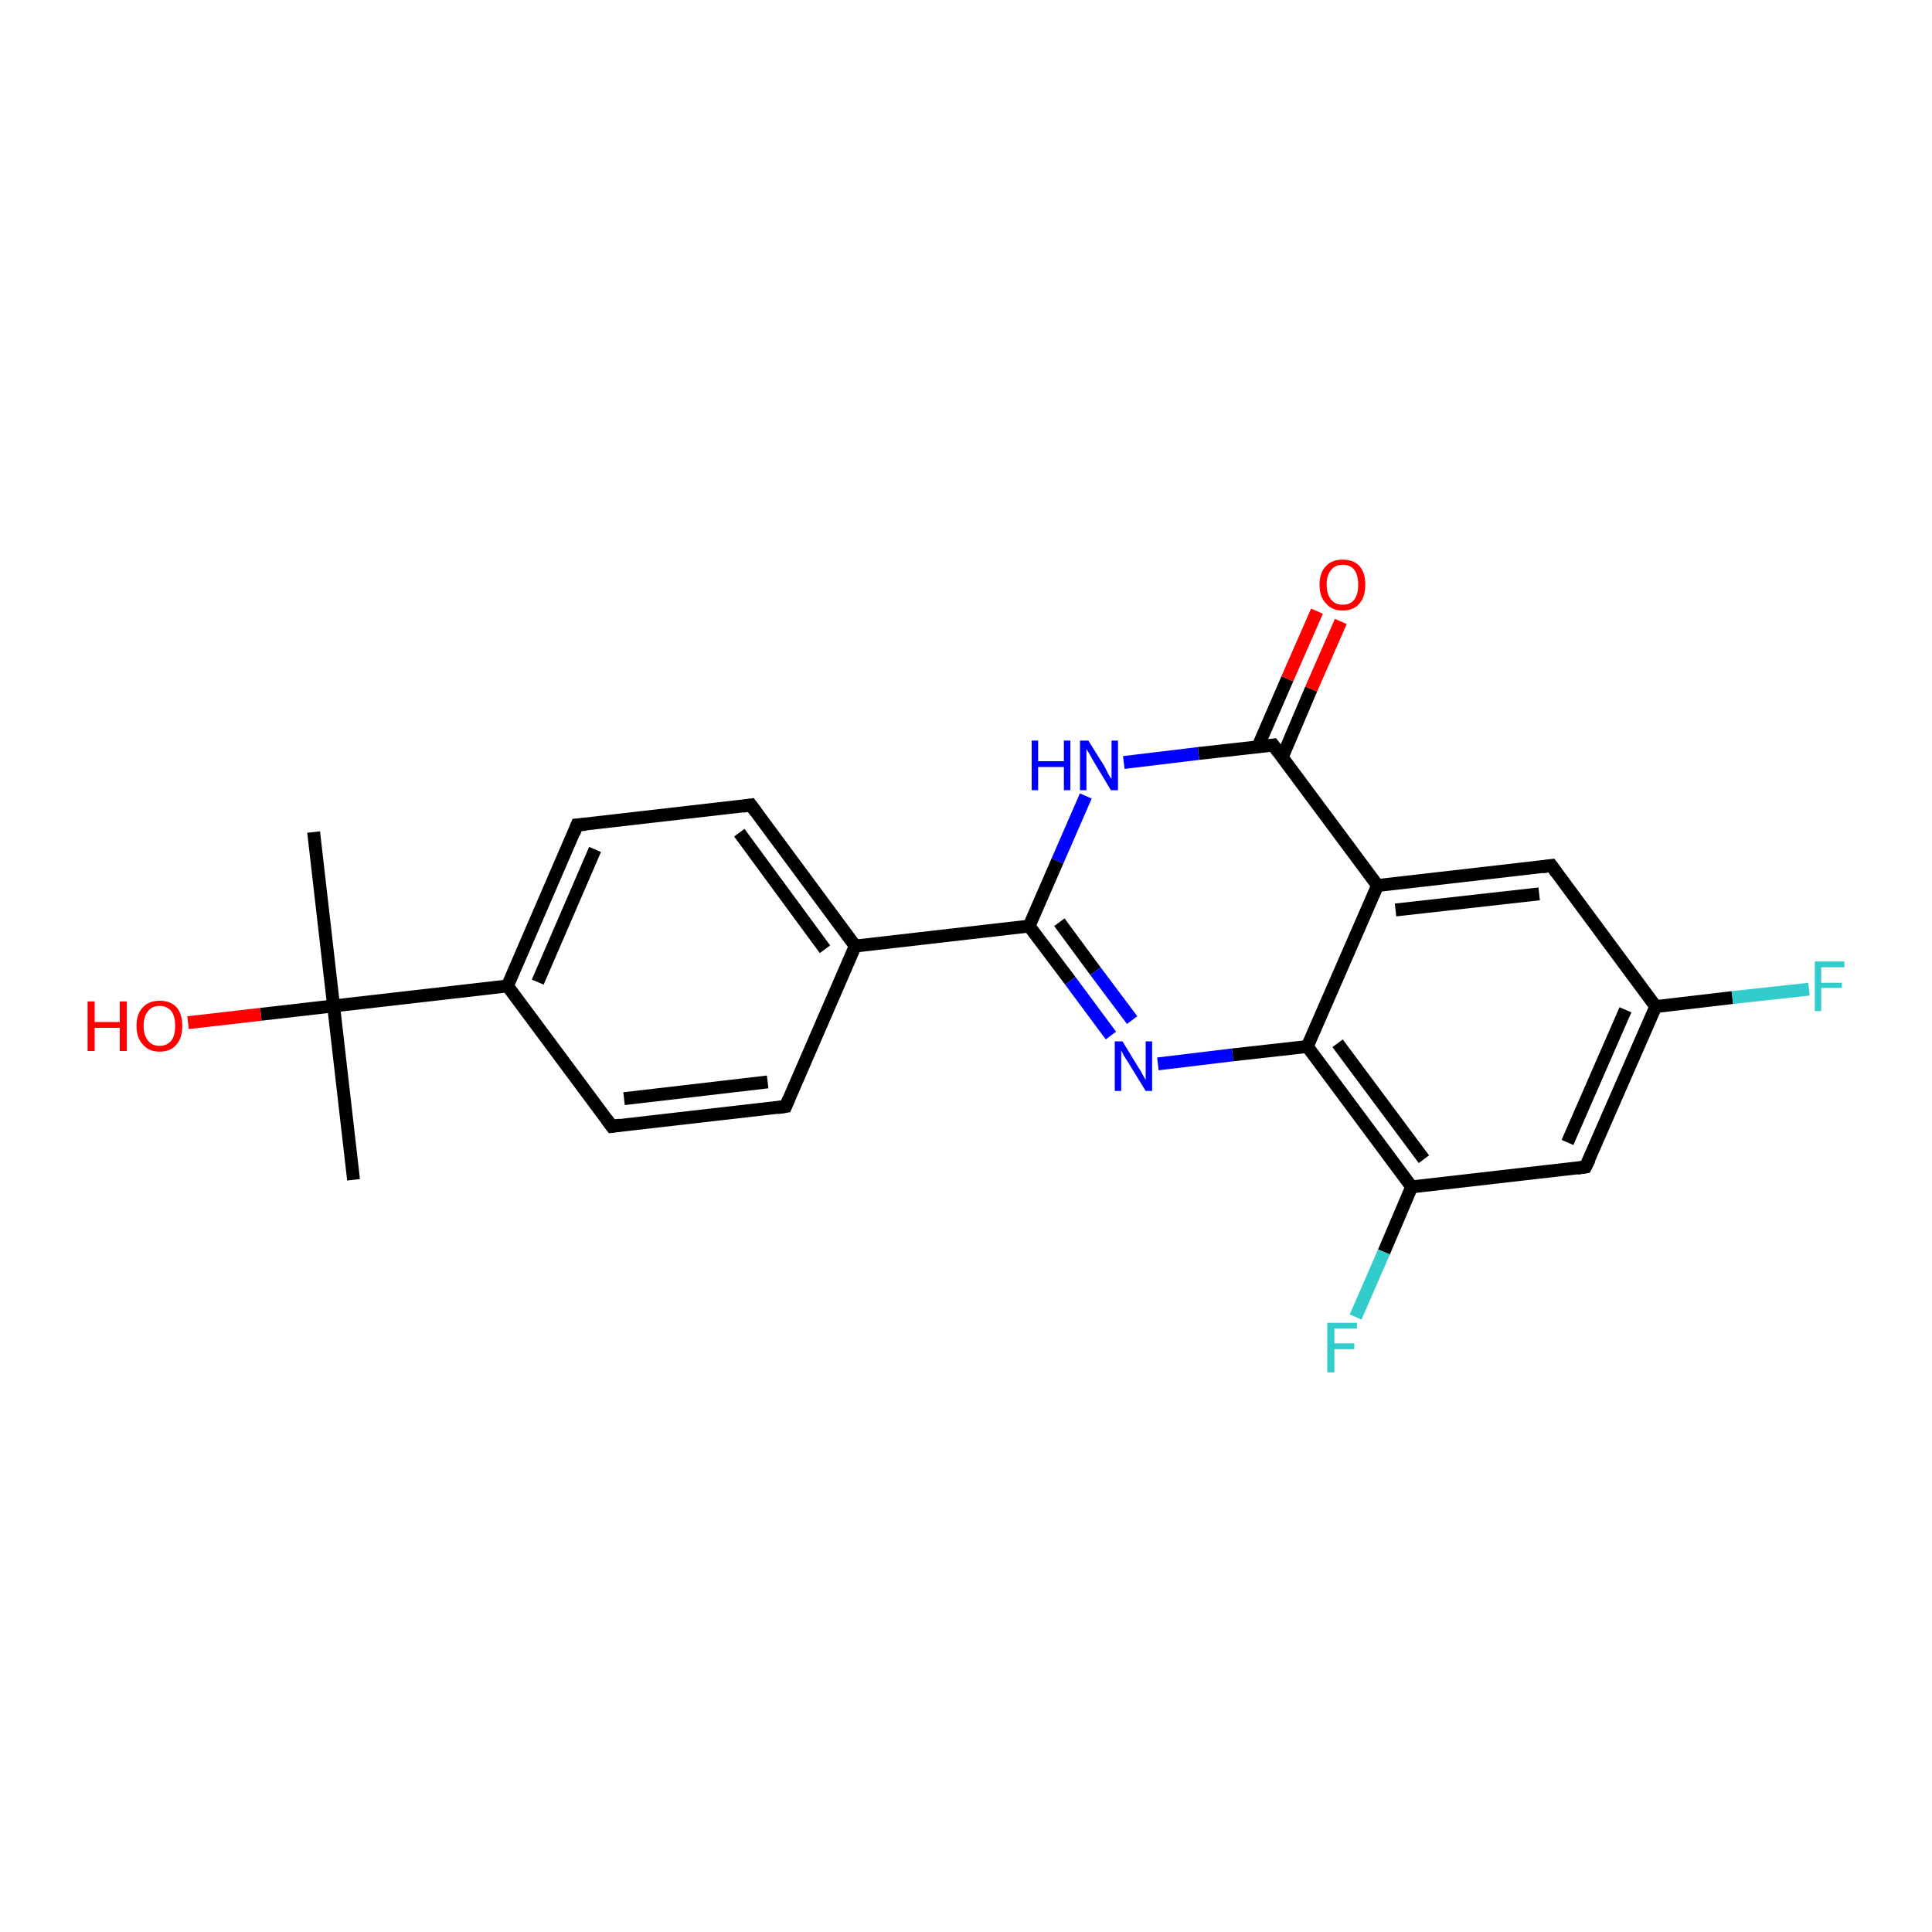<?xml version='1.0' encoding='iso-8859-1'?>
<svg version='1.1' baseProfile='full'
              xmlns='http://www.w3.org/2000/svg'
                      xmlns:rdkit='http://www.rdkit.org/xml'
                      xmlns:xlink='http://www.w3.org/1999/xlink'
                  xml:space='preserve'
width='300px' height='300px' viewBox='0 0 300 300'>
<!-- END OF HEADER -->
<rect style='opacity:1.0;fill:#FFFFFF;stroke:none' width='300.0' height='300.0' x='0.0' y='0.0'> </rect>
<path class='bond-0 atom-0 atom-1' d='M 54.9,183.2 L 51.8,156.2' style='fill:none;fill-rule:evenodd;stroke:#000000;stroke-width:2.0px;stroke-linecap:butt;stroke-linejoin:miter;stroke-opacity:1' />
<path class='bond-1 atom-1 atom-2' d='M 51.8,156.2 L 48.7,129.2' style='fill:none;fill-rule:evenodd;stroke:#000000;stroke-width:2.0px;stroke-linecap:butt;stroke-linejoin:miter;stroke-opacity:1' />
<path class='bond-2 atom-1 atom-3' d='M 51.8,156.2 L 40.5,157.5' style='fill:none;fill-rule:evenodd;stroke:#000000;stroke-width:2.0px;stroke-linecap:butt;stroke-linejoin:miter;stroke-opacity:1' />
<path class='bond-2 atom-1 atom-3' d='M 40.5,157.5 L 29.2,158.8' style='fill:none;fill-rule:evenodd;stroke:#FF0000;stroke-width:2.0px;stroke-linecap:butt;stroke-linejoin:miter;stroke-opacity:1' />
<path class='bond-3 atom-1 atom-4' d='M 51.8,156.2 L 78.8,153.1' style='fill:none;fill-rule:evenodd;stroke:#000000;stroke-width:2.0px;stroke-linecap:butt;stroke-linejoin:miter;stroke-opacity:1' />
<path class='bond-4 atom-4 atom-5' d='M 78.8,153.1 L 89.6,128.1' style='fill:none;fill-rule:evenodd;stroke:#000000;stroke-width:2.0px;stroke-linecap:butt;stroke-linejoin:miter;stroke-opacity:1' />
<path class='bond-4 atom-4 atom-5' d='M 83.5,152.5 L 92.4,131.9' style='fill:none;fill-rule:evenodd;stroke:#000000;stroke-width:2.0px;stroke-linecap:butt;stroke-linejoin:miter;stroke-opacity:1' />
<path class='bond-5 atom-5 atom-6' d='M 89.6,128.1 L 116.6,125.0' style='fill:none;fill-rule:evenodd;stroke:#000000;stroke-width:2.0px;stroke-linecap:butt;stroke-linejoin:miter;stroke-opacity:1' />
<path class='bond-6 atom-6 atom-7' d='M 116.6,125.0 L 132.8,146.9' style='fill:none;fill-rule:evenodd;stroke:#000000;stroke-width:2.0px;stroke-linecap:butt;stroke-linejoin:miter;stroke-opacity:1' />
<path class='bond-6 atom-6 atom-7' d='M 114.8,129.3 L 128.1,147.4' style='fill:none;fill-rule:evenodd;stroke:#000000;stroke-width:2.0px;stroke-linecap:butt;stroke-linejoin:miter;stroke-opacity:1' />
<path class='bond-7 atom-7 atom-8' d='M 132.8,146.9 L 122.0,171.8' style='fill:none;fill-rule:evenodd;stroke:#000000;stroke-width:2.0px;stroke-linecap:butt;stroke-linejoin:miter;stroke-opacity:1' />
<path class='bond-8 atom-8 atom-9' d='M 122.0,171.8 L 95.0,174.9' style='fill:none;fill-rule:evenodd;stroke:#000000;stroke-width:2.0px;stroke-linecap:butt;stroke-linejoin:miter;stroke-opacity:1' />
<path class='bond-8 atom-8 atom-9' d='M 119.2,168.0 L 96.9,170.6' style='fill:none;fill-rule:evenodd;stroke:#000000;stroke-width:2.0px;stroke-linecap:butt;stroke-linejoin:miter;stroke-opacity:1' />
<path class='bond-9 atom-7 atom-10' d='M 132.8,146.9 L 159.8,143.8' style='fill:none;fill-rule:evenodd;stroke:#000000;stroke-width:2.0px;stroke-linecap:butt;stroke-linejoin:miter;stroke-opacity:1' />
<path class='bond-10 atom-10 atom-11' d='M 159.8,143.8 L 166.2,152.3' style='fill:none;fill-rule:evenodd;stroke:#000000;stroke-width:2.0px;stroke-linecap:butt;stroke-linejoin:miter;stroke-opacity:1' />
<path class='bond-10 atom-10 atom-11' d='M 166.2,152.3 L 172.5,160.8' style='fill:none;fill-rule:evenodd;stroke:#0000FF;stroke-width:2.0px;stroke-linecap:butt;stroke-linejoin:miter;stroke-opacity:1' />
<path class='bond-10 atom-10 atom-11' d='M 164.5,143.2 L 170.1,150.8' style='fill:none;fill-rule:evenodd;stroke:#000000;stroke-width:2.0px;stroke-linecap:butt;stroke-linejoin:miter;stroke-opacity:1' />
<path class='bond-10 atom-10 atom-11' d='M 170.1,150.8 L 175.8,158.4' style='fill:none;fill-rule:evenodd;stroke:#0000FF;stroke-width:2.0px;stroke-linecap:butt;stroke-linejoin:miter;stroke-opacity:1' />
<path class='bond-11 atom-11 atom-12' d='M 179.8,165.2 L 191.4,163.8' style='fill:none;fill-rule:evenodd;stroke:#0000FF;stroke-width:2.0px;stroke-linecap:butt;stroke-linejoin:miter;stroke-opacity:1' />
<path class='bond-11 atom-11 atom-12' d='M 191.4,163.8 L 203.0,162.5' style='fill:none;fill-rule:evenodd;stroke:#000000;stroke-width:2.0px;stroke-linecap:butt;stroke-linejoin:miter;stroke-opacity:1' />
<path class='bond-12 atom-12 atom-13' d='M 203.0,162.5 L 219.2,184.3' style='fill:none;fill-rule:evenodd;stroke:#000000;stroke-width:2.0px;stroke-linecap:butt;stroke-linejoin:miter;stroke-opacity:1' />
<path class='bond-12 atom-12 atom-13' d='M 207.7,162.0 L 221.1,180.0' style='fill:none;fill-rule:evenodd;stroke:#000000;stroke-width:2.0px;stroke-linecap:butt;stroke-linejoin:miter;stroke-opacity:1' />
<path class='bond-13 atom-13 atom-14' d='M 219.2,184.3 L 214.9,194.4' style='fill:none;fill-rule:evenodd;stroke:#000000;stroke-width:2.0px;stroke-linecap:butt;stroke-linejoin:miter;stroke-opacity:1' />
<path class='bond-13 atom-13 atom-14' d='M 214.9,194.4 L 210.5,204.5' style='fill:none;fill-rule:evenodd;stroke:#33CCCC;stroke-width:2.0px;stroke-linecap:butt;stroke-linejoin:miter;stroke-opacity:1' />
<path class='bond-14 atom-13 atom-15' d='M 219.2,184.3 L 246.2,181.2' style='fill:none;fill-rule:evenodd;stroke:#000000;stroke-width:2.0px;stroke-linecap:butt;stroke-linejoin:miter;stroke-opacity:1' />
<path class='bond-15 atom-15 atom-16' d='M 246.2,181.2 L 257.1,156.3' style='fill:none;fill-rule:evenodd;stroke:#000000;stroke-width:2.0px;stroke-linecap:butt;stroke-linejoin:miter;stroke-opacity:1' />
<path class='bond-15 atom-15 atom-16' d='M 243.4,177.4 L 252.4,156.8' style='fill:none;fill-rule:evenodd;stroke:#000000;stroke-width:2.0px;stroke-linecap:butt;stroke-linejoin:miter;stroke-opacity:1' />
<path class='bond-16 atom-16 atom-17' d='M 257.1,156.3 L 269.0,154.9' style='fill:none;fill-rule:evenodd;stroke:#000000;stroke-width:2.0px;stroke-linecap:butt;stroke-linejoin:miter;stroke-opacity:1' />
<path class='bond-16 atom-16 atom-17' d='M 269.0,154.9 L 280.9,153.6' style='fill:none;fill-rule:evenodd;stroke:#33CCCC;stroke-width:2.0px;stroke-linecap:butt;stroke-linejoin:miter;stroke-opacity:1' />
<path class='bond-17 atom-16 atom-18' d='M 257.1,156.3 L 240.9,134.4' style='fill:none;fill-rule:evenodd;stroke:#000000;stroke-width:2.0px;stroke-linecap:butt;stroke-linejoin:miter;stroke-opacity:1' />
<path class='bond-18 atom-18 atom-19' d='M 240.9,134.4 L 213.9,137.5' style='fill:none;fill-rule:evenodd;stroke:#000000;stroke-width:2.0px;stroke-linecap:butt;stroke-linejoin:miter;stroke-opacity:1' />
<path class='bond-18 atom-18 atom-19' d='M 239.0,138.8 L 216.7,141.3' style='fill:none;fill-rule:evenodd;stroke:#000000;stroke-width:2.0px;stroke-linecap:butt;stroke-linejoin:miter;stroke-opacity:1' />
<path class='bond-19 atom-19 atom-20' d='M 213.9,137.5 L 197.7,115.7' style='fill:none;fill-rule:evenodd;stroke:#000000;stroke-width:2.0px;stroke-linecap:butt;stroke-linejoin:miter;stroke-opacity:1' />
<path class='bond-20 atom-20 atom-21' d='M 199.1,117.6 L 203.6,107.0' style='fill:none;fill-rule:evenodd;stroke:#000000;stroke-width:2.0px;stroke-linecap:butt;stroke-linejoin:miter;stroke-opacity:1' />
<path class='bond-20 atom-20 atom-21' d='M 203.6,107.0 L 208.2,96.5' style='fill:none;fill-rule:evenodd;stroke:#FF0000;stroke-width:2.0px;stroke-linecap:butt;stroke-linejoin:miter;stroke-opacity:1' />
<path class='bond-20 atom-20 atom-21' d='M 195.3,116.0 L 199.9,105.4' style='fill:none;fill-rule:evenodd;stroke:#000000;stroke-width:2.0px;stroke-linecap:butt;stroke-linejoin:miter;stroke-opacity:1' />
<path class='bond-20 atom-20 atom-21' d='M 199.9,105.4 L 204.5,94.9' style='fill:none;fill-rule:evenodd;stroke:#FF0000;stroke-width:2.0px;stroke-linecap:butt;stroke-linejoin:miter;stroke-opacity:1' />
<path class='bond-21 atom-20 atom-22' d='M 197.7,115.7 L 186.1,117.0' style='fill:none;fill-rule:evenodd;stroke:#000000;stroke-width:2.0px;stroke-linecap:butt;stroke-linejoin:miter;stroke-opacity:1' />
<path class='bond-21 atom-20 atom-22' d='M 186.1,117.0 L 174.5,118.4' style='fill:none;fill-rule:evenodd;stroke:#0000FF;stroke-width:2.0px;stroke-linecap:butt;stroke-linejoin:miter;stroke-opacity:1' />
<path class='bond-22 atom-9 atom-4' d='M 95.0,174.9 L 78.8,153.1' style='fill:none;fill-rule:evenodd;stroke:#000000;stroke-width:2.0px;stroke-linecap:butt;stroke-linejoin:miter;stroke-opacity:1' />
<path class='bond-23 atom-22 atom-10' d='M 168.6,123.6 L 164.2,133.7' style='fill:none;fill-rule:evenodd;stroke:#0000FF;stroke-width:2.0px;stroke-linecap:butt;stroke-linejoin:miter;stroke-opacity:1' />
<path class='bond-23 atom-22 atom-10' d='M 164.2,133.7 L 159.8,143.8' style='fill:none;fill-rule:evenodd;stroke:#000000;stroke-width:2.0px;stroke-linecap:butt;stroke-linejoin:miter;stroke-opacity:1' />
<path class='bond-24 atom-19 atom-12' d='M 213.9,137.5 L 203.0,162.5' style='fill:none;fill-rule:evenodd;stroke:#000000;stroke-width:2.0px;stroke-linecap:butt;stroke-linejoin:miter;stroke-opacity:1' />
<path d='M 89.1,129.4 L 89.6,128.1 L 91.0,128.0' style='fill:none;stroke:#000000;stroke-width:2.0px;stroke-linecap:butt;stroke-linejoin:miter;stroke-opacity:1;' />
<path d='M 115.3,125.2 L 116.6,125.0 L 117.4,126.1' style='fill:none;stroke:#000000;stroke-width:2.0px;stroke-linecap:butt;stroke-linejoin:miter;stroke-opacity:1;' />
<path d='M 122.5,170.6 L 122.0,171.8 L 120.7,172.0' style='fill:none;stroke:#000000;stroke-width:2.0px;stroke-linecap:butt;stroke-linejoin:miter;stroke-opacity:1;' />
<path d='M 96.3,174.7 L 95.0,174.9 L 94.2,173.8' style='fill:none;stroke:#000000;stroke-width:2.0px;stroke-linecap:butt;stroke-linejoin:miter;stroke-opacity:1;' />
<path d='M 244.9,181.4 L 246.2,181.2 L 246.8,180.0' style='fill:none;stroke:#000000;stroke-width:2.0px;stroke-linecap:butt;stroke-linejoin:miter;stroke-opacity:1;' />
<path d='M 241.7,135.5 L 240.9,134.4 L 239.5,134.6' style='fill:none;stroke:#000000;stroke-width:2.0px;stroke-linecap:butt;stroke-linejoin:miter;stroke-opacity:1;' />
<path d='M 198.5,116.8 L 197.7,115.7 L 197.1,115.8' style='fill:none;stroke:#000000;stroke-width:2.0px;stroke-linecap:butt;stroke-linejoin:miter;stroke-opacity:1;' />
<path class='atom-3' d='M 13.6 155.5
L 14.7 155.5
L 14.7 158.7
L 18.6 158.7
L 18.6 155.5
L 19.7 155.5
L 19.7 163.2
L 18.6 163.2
L 18.6 159.6
L 14.7 159.6
L 14.7 163.2
L 13.6 163.2
L 13.6 155.5
' fill='#FF0000'/>
<path class='atom-3' d='M 21.2 159.3
Q 21.2 157.4, 22.2 156.4
Q 23.1 155.4, 24.8 155.4
Q 26.5 155.4, 27.4 156.4
Q 28.3 157.4, 28.3 159.3
Q 28.3 161.2, 27.4 162.2
Q 26.5 163.3, 24.8 163.3
Q 23.1 163.3, 22.2 162.2
Q 21.2 161.2, 21.2 159.3
M 24.8 162.4
Q 25.9 162.4, 26.6 161.6
Q 27.2 160.8, 27.2 159.3
Q 27.2 157.8, 26.6 157.0
Q 25.9 156.2, 24.8 156.2
Q 23.6 156.2, 23.0 157.0
Q 22.3 157.8, 22.3 159.3
Q 22.3 160.8, 23.0 161.6
Q 23.6 162.4, 24.8 162.4
' fill='#FF0000'/>
<path class='atom-11' d='M 174.3 161.7
L 176.8 165.8
Q 177.1 166.2, 177.5 167.0
Q 177.9 167.7, 177.9 167.7
L 177.9 161.7
L 178.9 161.7
L 178.9 169.4
L 177.9 169.4
L 175.2 165.0
Q 174.9 164.5, 174.5 163.9
Q 174.2 163.3, 174.1 163.1
L 174.1 169.4
L 173.1 169.4
L 173.1 161.7
L 174.3 161.7
' fill='#0000FF'/>
<path class='atom-14' d='M 206.1 205.4
L 210.7 205.4
L 210.7 206.3
L 207.2 206.3
L 207.2 208.6
L 210.3 208.6
L 210.3 209.5
L 207.2 209.5
L 207.2 213.1
L 206.1 213.1
L 206.1 205.4
' fill='#33CCCC'/>
<path class='atom-17' d='M 281.8 149.3
L 286.4 149.3
L 286.4 150.2
L 282.8 150.2
L 282.8 152.6
L 286.0 152.6
L 286.0 153.4
L 282.8 153.4
L 282.8 157.0
L 281.8 157.0
L 281.8 149.3
' fill='#33CCCC'/>
<path class='atom-21' d='M 204.9 90.8
Q 204.9 88.9, 205.9 87.9
Q 206.8 86.9, 208.5 86.9
Q 210.2 86.9, 211.1 87.9
Q 212.0 88.9, 212.0 90.8
Q 212.0 92.7, 211.1 93.7
Q 210.2 94.8, 208.5 94.8
Q 206.8 94.8, 205.9 93.7
Q 204.9 92.7, 204.9 90.8
M 208.5 93.9
Q 209.7 93.9, 210.3 93.1
Q 210.9 92.3, 210.9 90.8
Q 210.9 89.3, 210.3 88.5
Q 209.7 87.7, 208.5 87.7
Q 207.3 87.7, 206.7 88.5
Q 206.0 89.3, 206.0 90.8
Q 206.0 92.3, 206.7 93.1
Q 207.3 93.9, 208.5 93.9
' fill='#FF0000'/>
<path class='atom-22' d='M 160.2 115.0
L 161.2 115.0
L 161.2 118.2
L 165.2 118.2
L 165.2 115.0
L 166.2 115.0
L 166.2 122.7
L 165.2 122.7
L 165.2 119.1
L 161.2 119.1
L 161.2 122.7
L 160.2 122.7
L 160.2 115.0
' fill='#0000FF'/>
<path class='atom-22' d='M 169.0 115.0
L 171.5 119.0
Q 171.7 119.4, 172.1 120.2
Q 172.5 120.9, 172.6 120.9
L 172.6 115.0
L 173.6 115.0
L 173.6 122.7
L 172.5 122.7
L 169.8 118.2
Q 169.5 117.7, 169.2 117.1
Q 168.8 116.5, 168.7 116.3
L 168.7 122.7
L 167.7 122.7
L 167.7 115.0
L 169.0 115.0
' fill='#0000FF'/>
</svg>
